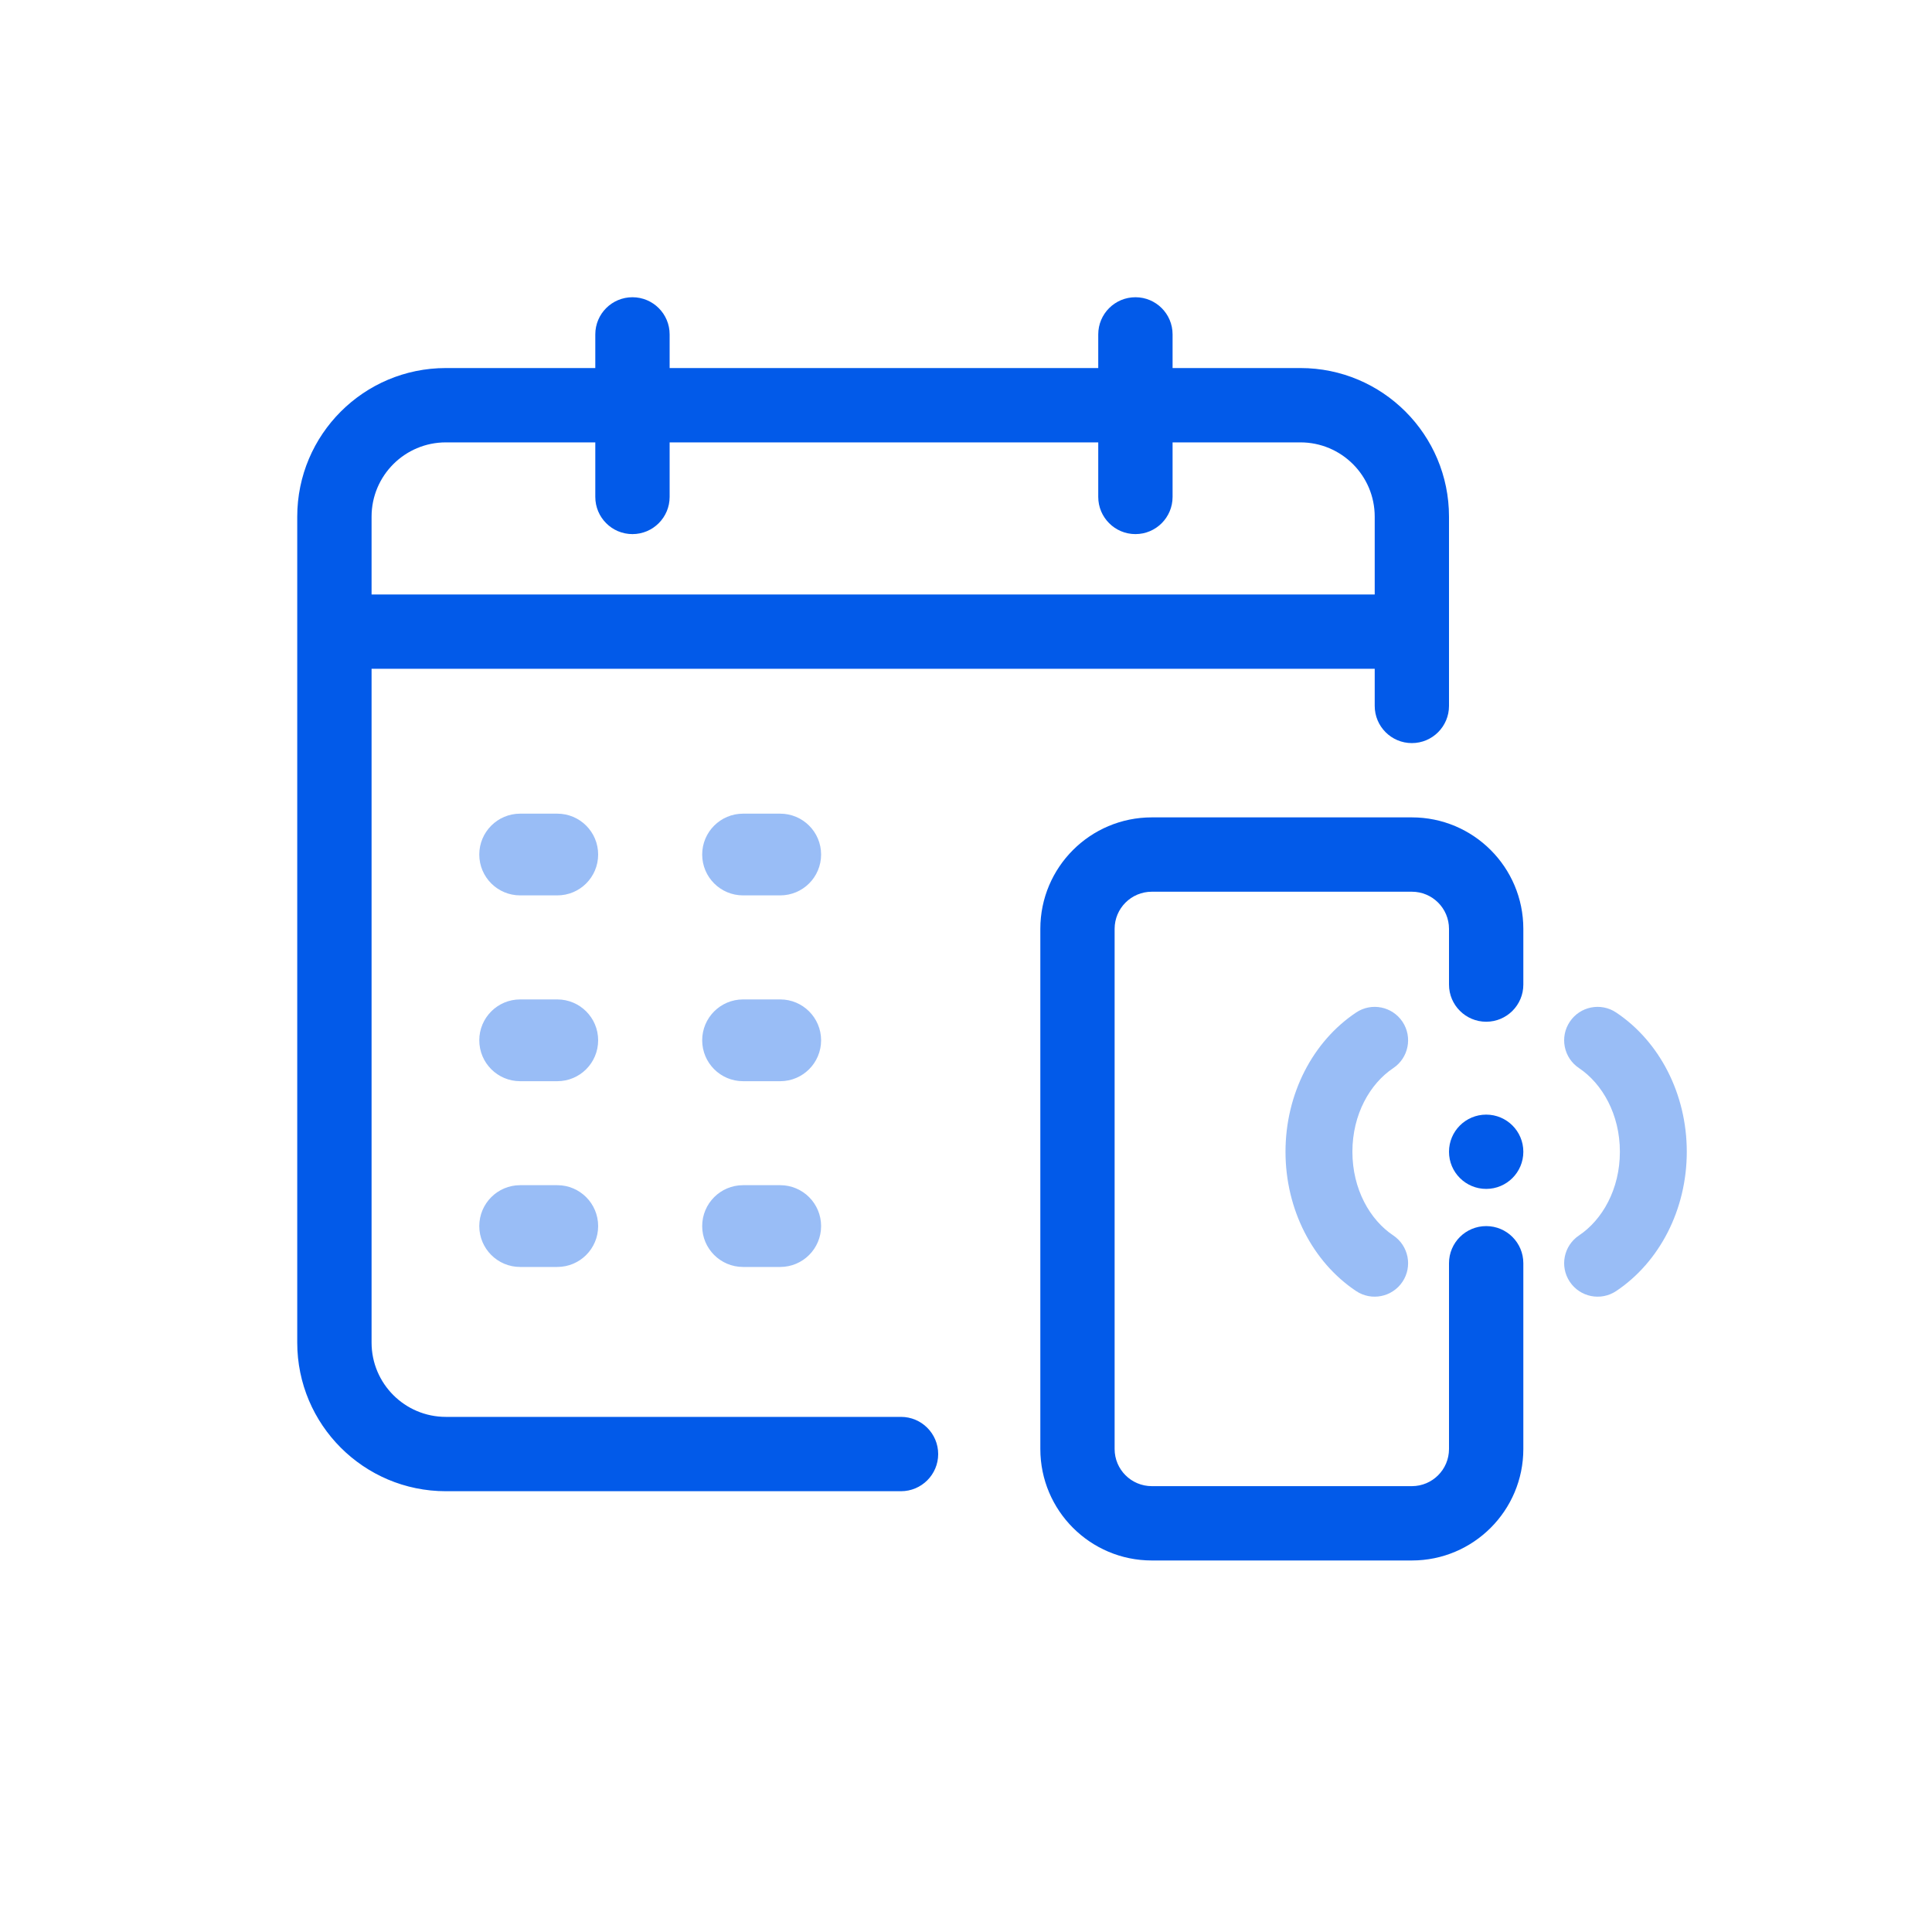 <svg width="40" height="40" viewBox="0 0 40 40" fill="none" xmlns="http://www.w3.org/2000/svg">
<g id="Scheduled Load">
<path id="shape_full" fill-rule="evenodd" clip-rule="evenodd" d="M13.094 6.154C13.519 6.154 13.864 6.498 13.864 6.923V7.62H22.738V6.923C22.738 6.498 23.083 6.154 23.508 6.154C23.933 6.154 24.277 6.498 24.277 6.923V7.62H26.924C28.623 7.62 30 8.998 30 10.697V14.615C30 15.04 29.656 15.385 29.231 15.385C28.806 15.385 28.462 15.04 28.462 14.615L28.462 13.846H7.693V27.797C7.693 28.646 8.382 29.335 9.231 29.335H18.654C19.079 29.335 19.424 29.68 19.424 30.105C19.424 30.529 19.079 30.874 18.654 30.874H9.231C7.532 30.874 6.154 29.496 6.154 27.797V13.077V10.697C6.154 8.998 7.532 7.62 9.231 7.62H12.325V6.923C12.325 6.498 12.669 6.154 13.094 6.154ZM22.738 9.159V10.288C22.738 10.713 23.083 11.058 23.508 11.058C23.933 11.058 24.277 10.713 24.277 10.288V9.159H26.924C27.773 9.159 28.462 9.847 28.462 10.697L28.462 12.308H7.693V10.697C7.693 9.847 8.382 9.159 9.231 9.159H12.325V10.288C12.325 10.713 12.669 11.058 13.094 11.058C13.519 11.058 13.864 10.713 13.864 10.288V9.159H22.738ZM21.539 19.231C21.539 17.956 22.572 16.923 23.847 16.923H29.231C30.506 16.923 31.539 17.956 31.539 19.231V20.385C31.539 20.809 31.195 21.154 30.77 21.154C30.345 21.154 30 20.809 30 20.385V19.231C30 18.806 29.656 18.462 29.231 18.462H23.847C23.422 18.462 23.077 18.806 23.077 19.231V30C23.077 30.425 23.422 30.769 23.847 30.769H29.231C29.656 30.769 30 30.425 30 30V26.154C30 25.729 30.345 25.385 30.77 25.385C31.195 25.385 31.539 25.729 31.539 26.154V30C31.539 31.274 30.506 32.308 29.231 32.308H23.847C22.572 32.308 21.539 31.274 21.539 30V19.231ZM30.77 24.615C31.195 24.615 31.539 24.271 31.539 23.846C31.539 23.421 31.195 23.077 30.77 23.077C30.345 23.077 30 23.421 30 23.846C30 24.271 30.345 24.615 30.77 24.615Z" fill="#025AE9"/>
<path id="shape_half" opacity="0.4" fill-rule="evenodd" clip-rule="evenodd" d="M9.923 17.692C9.923 17.225 10.302 16.846 10.769 16.846H11.538C12.006 16.846 12.384 17.225 12.384 17.692C12.384 18.16 12.006 18.538 11.538 18.538H10.769C10.302 18.538 9.923 18.16 9.923 17.692ZM9.923 21.538C9.923 21.071 10.302 20.692 10.769 20.692H11.538C12.006 20.692 12.384 21.071 12.384 21.538C12.384 22.006 12.006 22.385 11.538 22.385H10.769C10.302 22.385 9.923 22.006 9.923 21.538ZM10.769 24.538C10.302 24.538 9.923 24.917 9.923 25.385C9.923 25.852 10.302 26.231 10.769 26.231H11.538C12.006 26.231 12.384 25.852 12.384 25.385C12.384 24.917 12.006 24.538 11.538 24.538H10.769ZM14.538 17.692C14.538 17.225 14.917 16.846 15.384 16.846H16.153C16.621 16.846 17 17.225 17 17.692C17 18.16 16.621 18.538 16.153 18.538H15.384C14.917 18.538 14.538 18.16 14.538 17.692ZM15.384 20.692C14.917 20.692 14.538 21.071 14.538 21.538C14.538 22.006 14.917 22.385 15.384 22.385H16.154C16.621 22.385 17 22.006 17 21.538C17 21.071 16.621 20.692 16.154 20.692H15.384ZM14.538 25.385C14.538 24.917 14.917 24.538 15.384 24.538H16.154C16.621 24.538 17 24.917 17 25.385C17 25.852 16.621 26.231 16.154 26.231H15.384C14.917 26.231 14.538 25.852 14.538 25.385ZM28.846 22.114C29.163 21.902 29.249 21.472 29.037 21.154C28.824 20.836 28.395 20.75 28.077 20.963C27.178 21.563 26.615 22.649 26.615 23.846C26.615 25.043 27.178 26.13 28.077 26.73C28.395 26.942 28.824 26.856 29.037 26.538C29.249 26.22 29.163 25.791 28.846 25.578C28.364 25.257 28 24.621 28 23.846C28 23.071 28.364 22.436 28.846 22.114ZM33.461 20.963C33.143 20.75 32.713 20.836 32.501 21.154C32.288 21.472 32.374 21.902 32.692 22.114C33.173 22.436 33.538 23.071 33.538 23.846C33.538 24.621 33.173 25.257 32.692 25.578C32.374 25.791 32.288 26.22 32.501 26.538C32.713 26.856 33.143 26.942 33.461 26.73C34.359 26.13 34.923 25.043 34.923 23.846C34.923 22.649 34.359 21.563 33.461 20.963Z" fill="#025AE9"/>
</g>
</svg>

